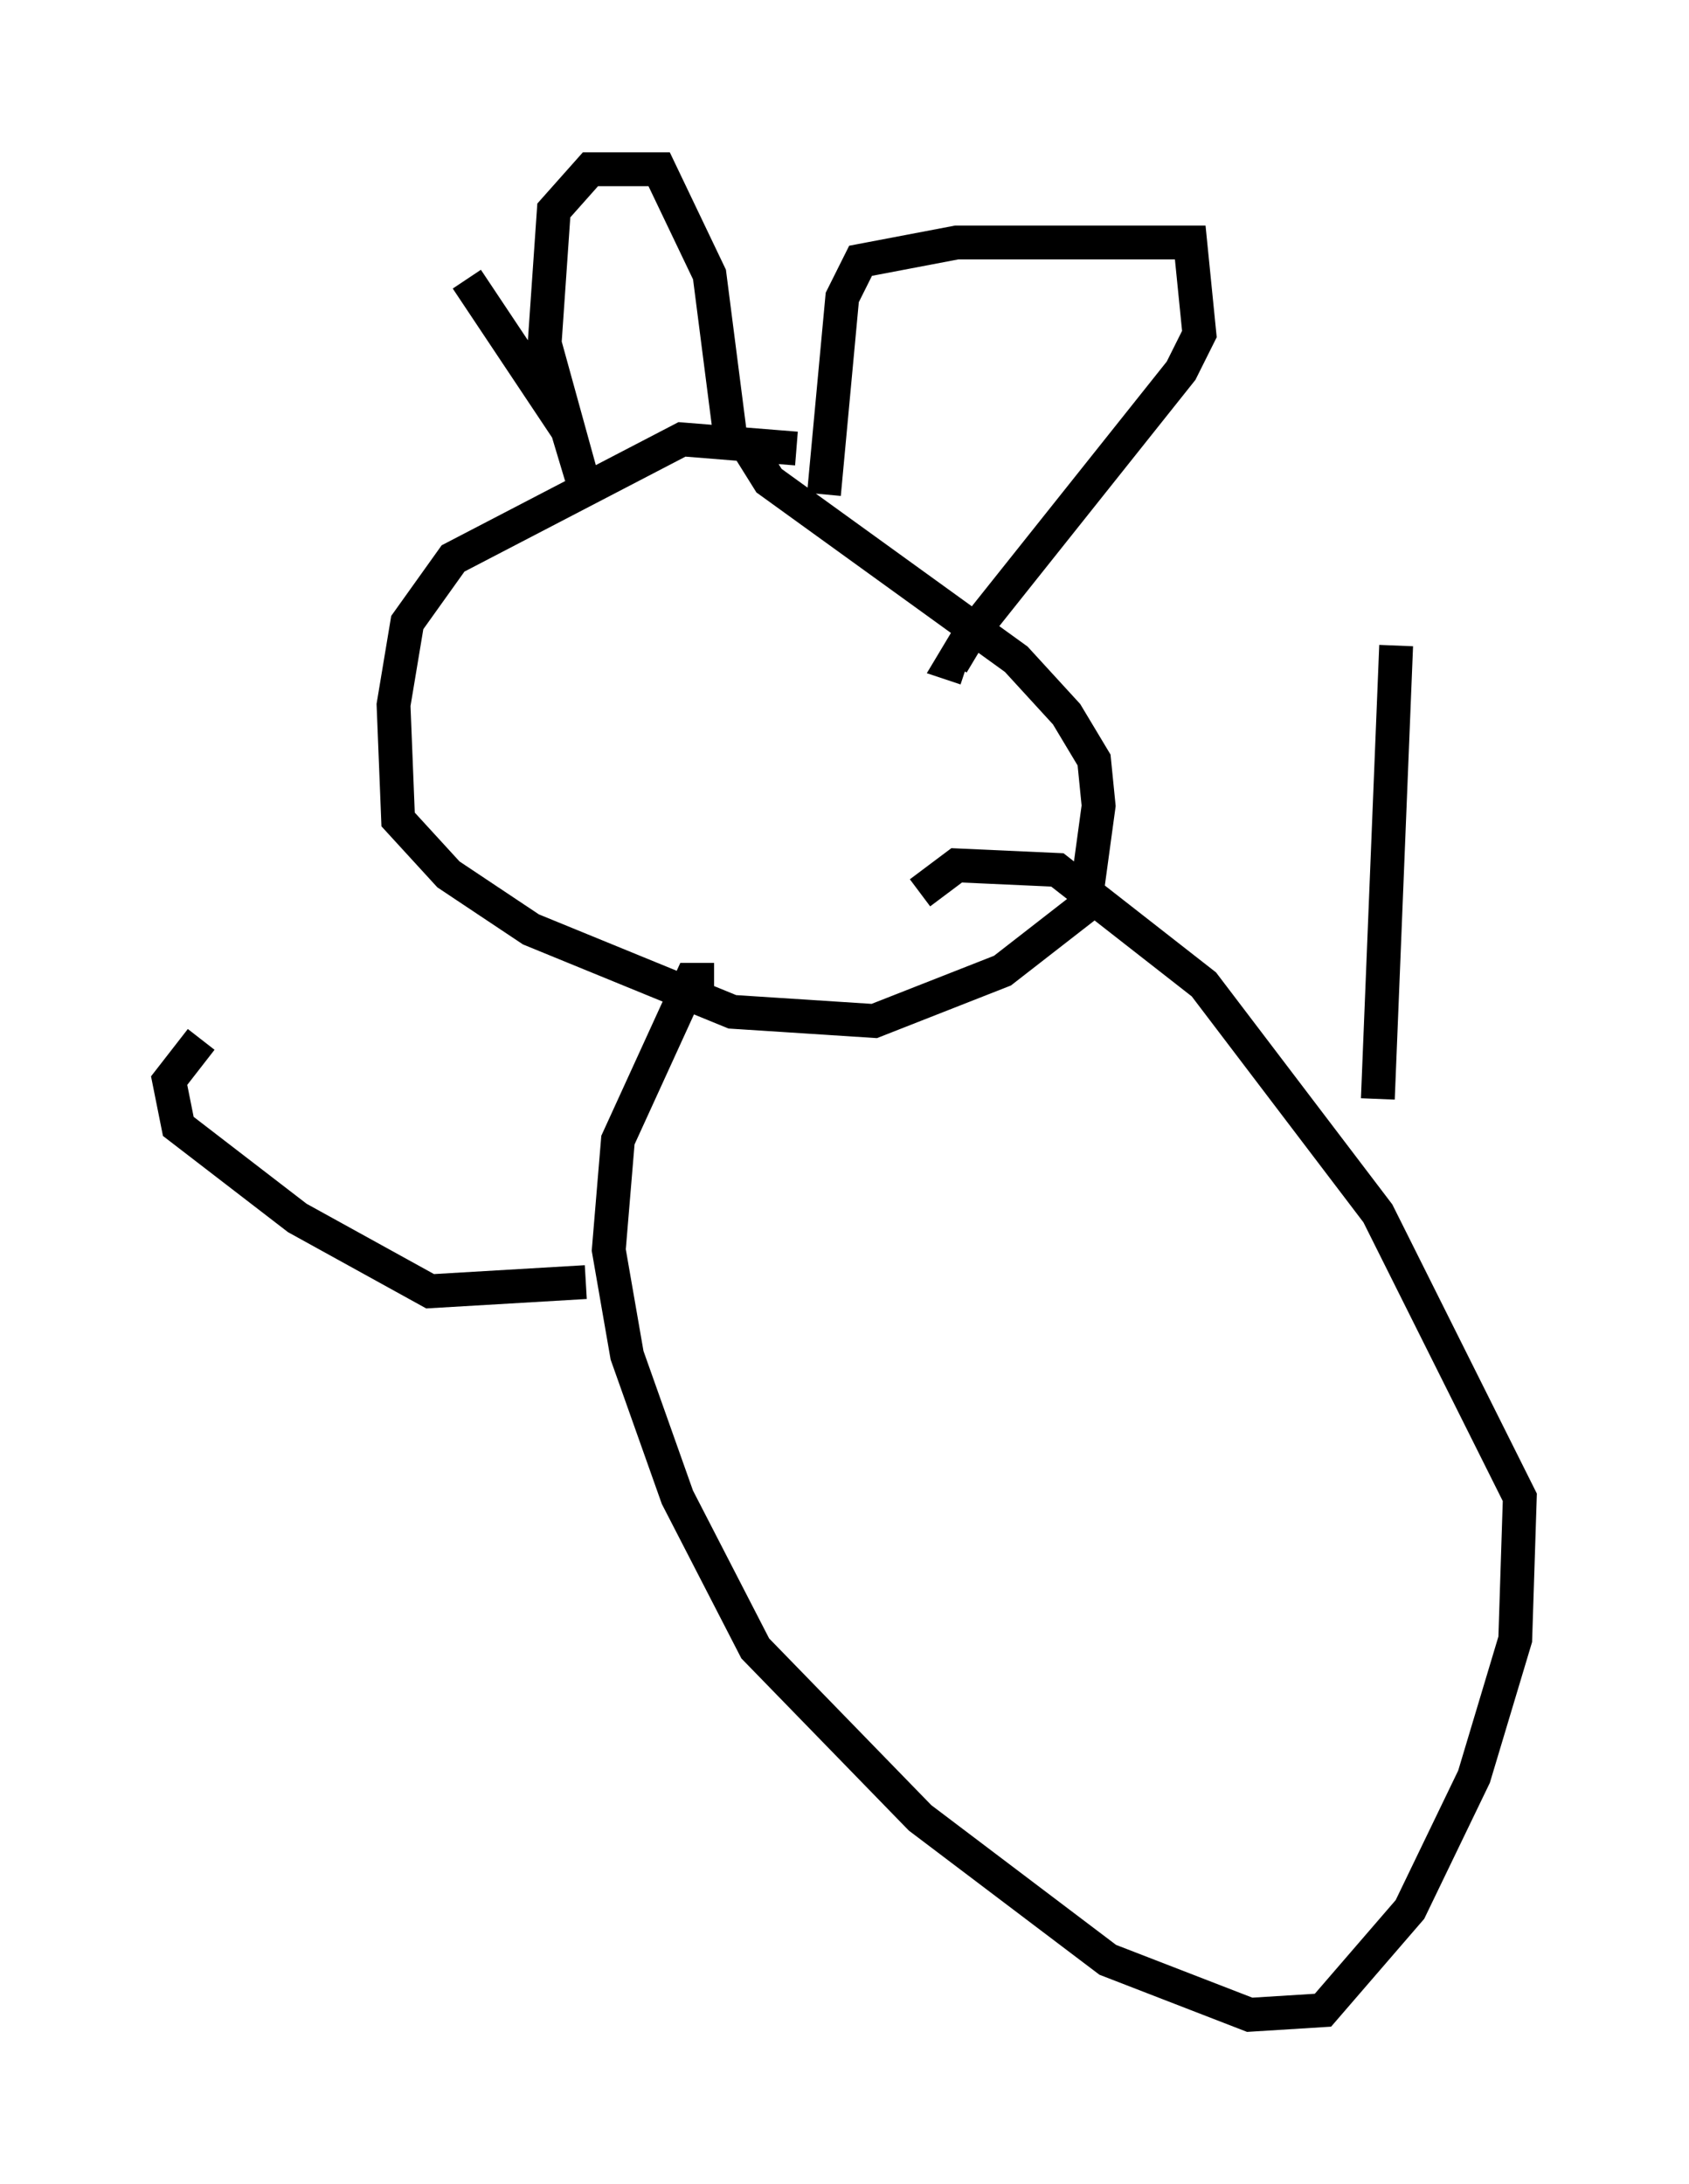 <?xml version="1.0" encoding="utf-8" ?>
<svg baseProfile="full" height="64.533" version="1.1" width="49.918" xmlns="http://www.w3.org/2000/svg" xmlns:ev="http://www.w3.org/2001/xml-events" xmlns:xlink="http://www.w3.org/1999/xlink"><defs /><rect fill="white" height="64.533" width="49.918" x="0" y="0" /><path d="M27.598, 15.825 m-4.059, -2.571 l-3.383, -0.271 -6.766, 3.518 l-1.353, 1.894 -0.406, 2.436 l0.135, 3.383 1.488, 1.624 l2.436, 1.624 5.954, 2.436 l4.195, 0.271 3.789, -1.488 l2.436, -1.894 0.406, -2.977 l-0.135, -1.353 -0.812, -1.353 l-1.488, -1.624 -7.307, -5.277 l-0.677, -1.083 m-8.254, -4.871 l2.977, 4.465 0.406, 1.353 l-1.083, -3.924 0.271, -3.924 l1.083, -1.218 2.03, 0.0 l1.488, 3.112 0.677, 5.277 m2.706, 1.218 l0.541, -5.819 0.541, -1.083 l2.842, -0.541 6.901, 0.0 l0.271, 2.706 -0.541, 1.083 l-6.36, 7.984 -0.406, 0.677 l0.406, 0.135 m-7.442, 9.202 l-0.677, 0.0 -2.165, 4.736 l-0.271, 3.248 0.541, 3.112 l1.488, 4.195 2.3, 4.465 l4.871, 5.007 5.548, 4.195 l4.195, 1.624 2.165, -0.135 l2.571, -2.977 1.894, -3.924 l1.218, -4.059 0.135, -4.195 l-4.195, -8.39 -5.142, -6.766 l-4.33, -3.383 -2.977, -0.135 l-1.083, 0.812 m-9.878, 11.502 l-4.601, 0.271 -3.924, -2.165 l-3.518, -2.706 -0.271, -1.353 l0.947, -1.218 m34.776, 1.759 l0.541, -13.396 " fill="none" stroke="black" stroke-width="1" /></svg>